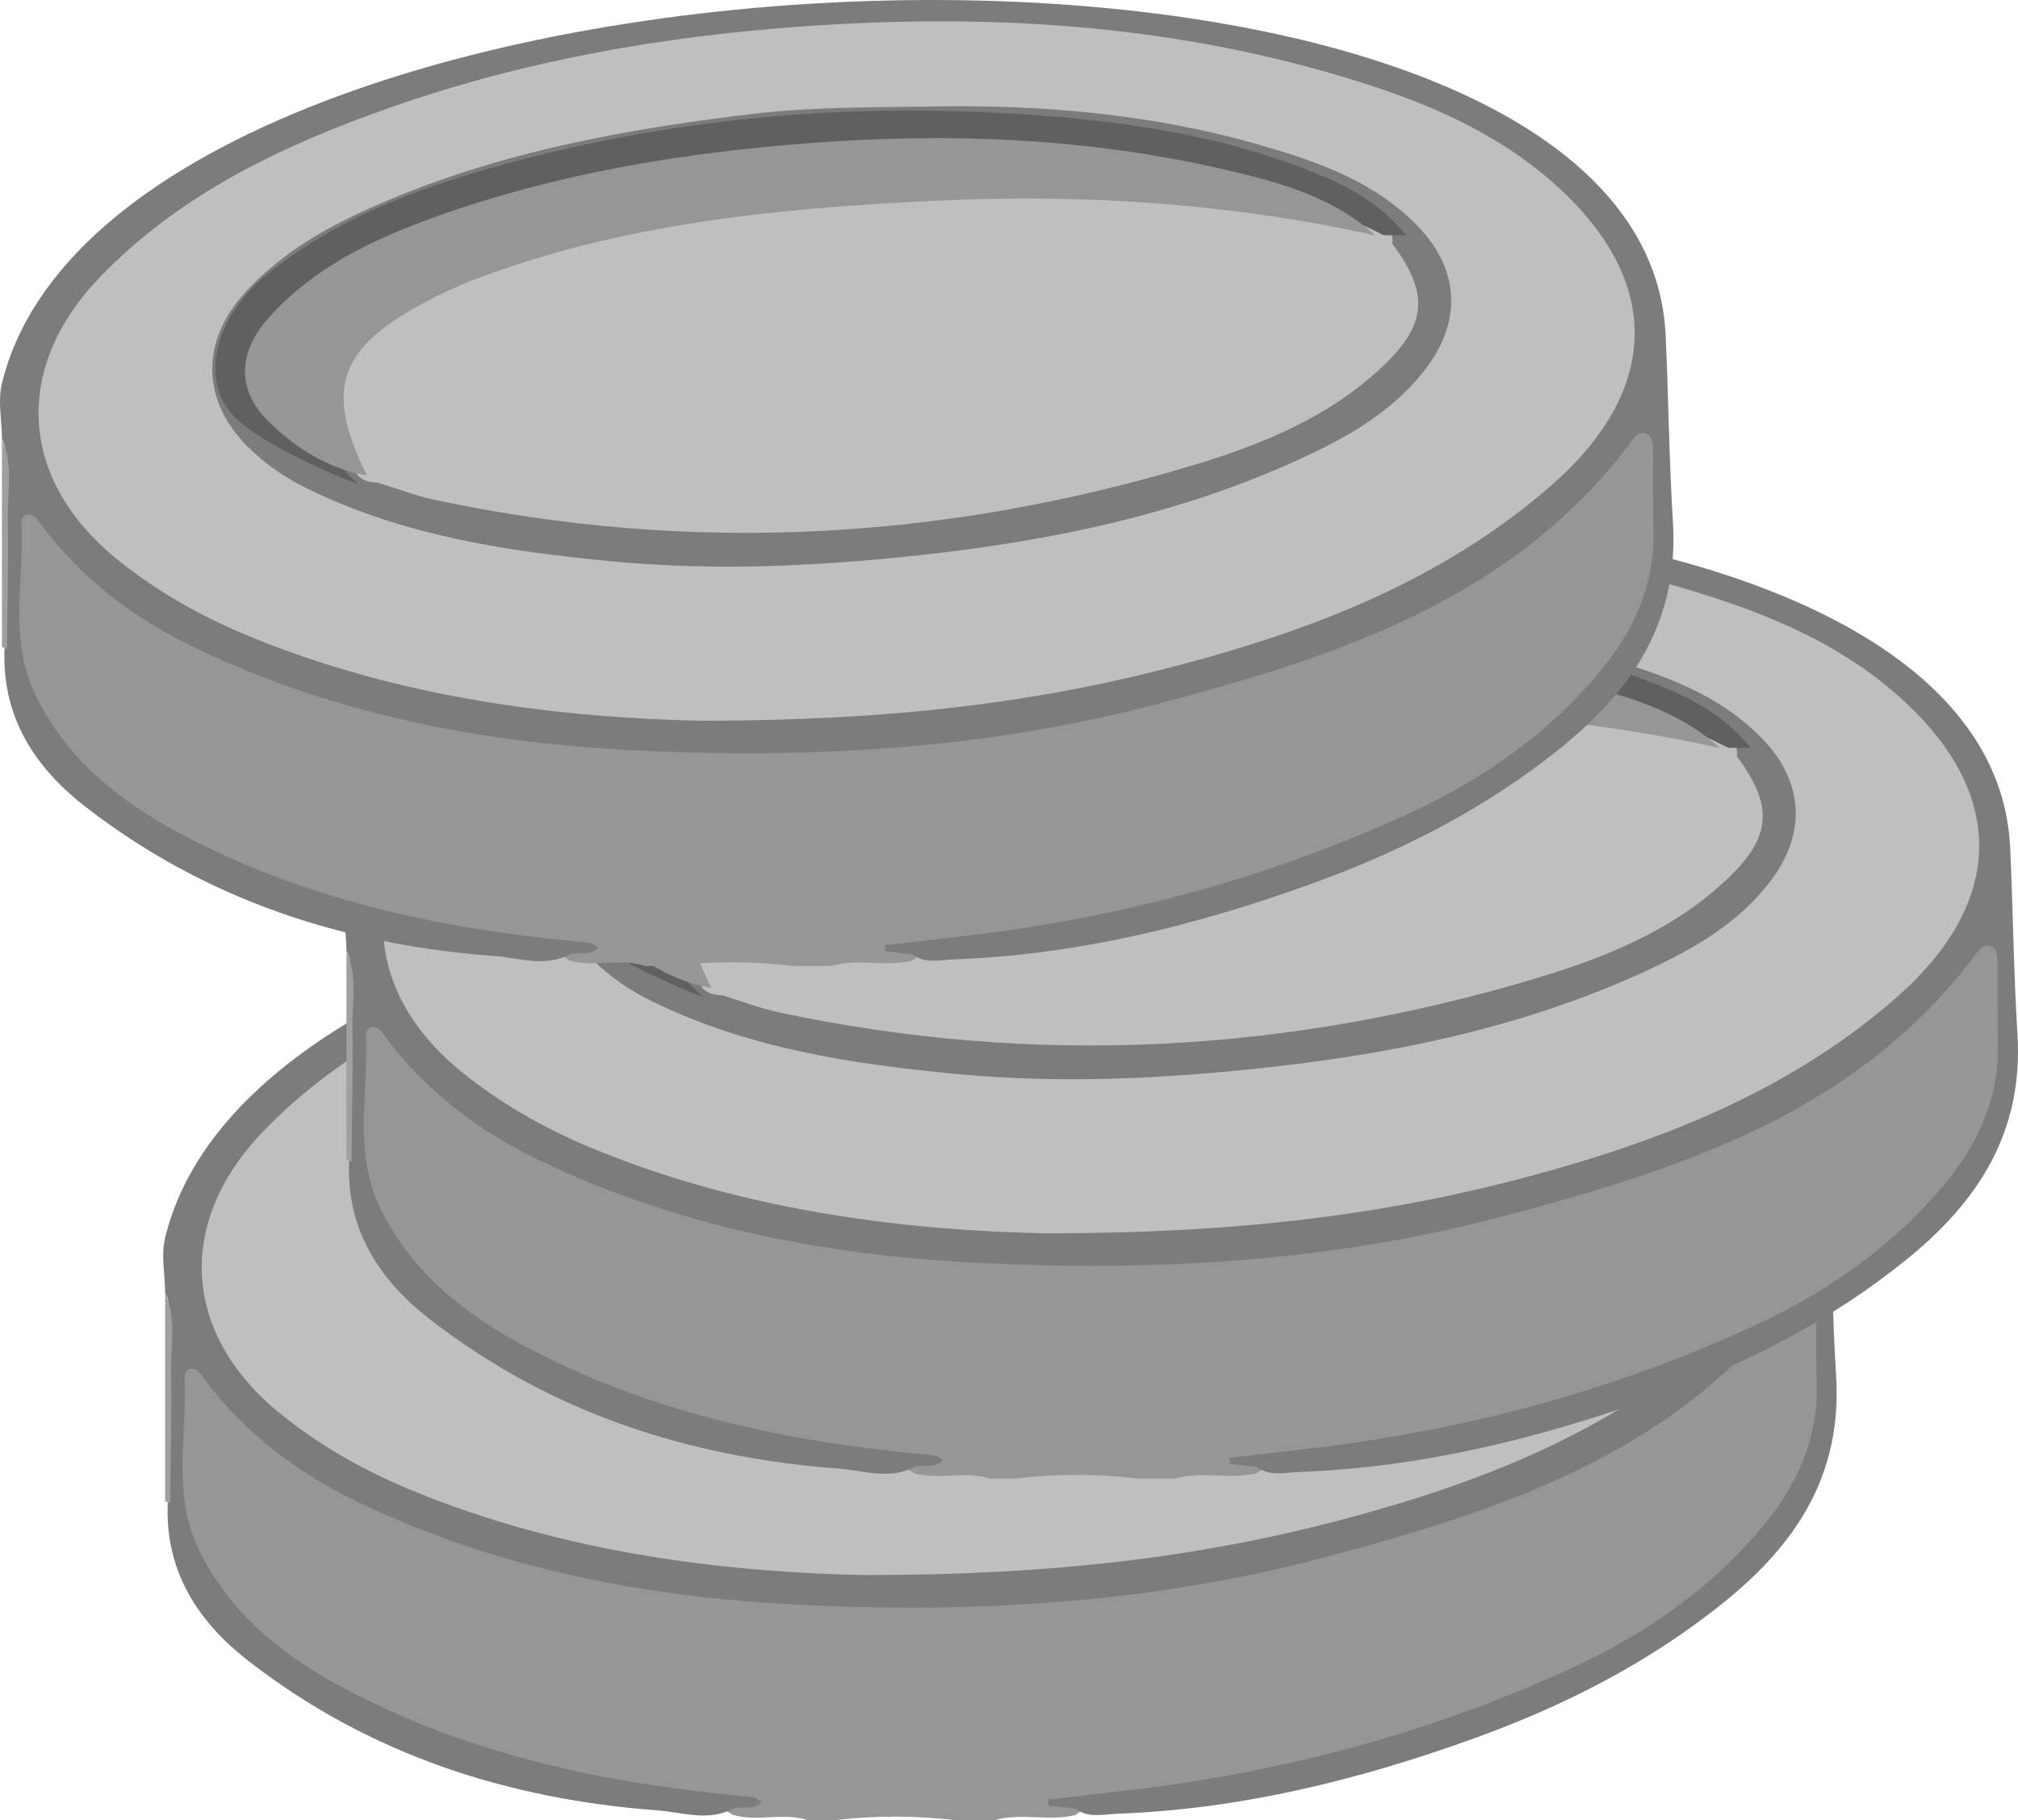 <?xml version="1.0" standalone="no"?>
<!-- Generator: Adobe Fireworks 10, Export SVG Extension by Aaron Beall (http://fireworks.abeall.com) . Version: 0.6.0  -->
<!DOCTYPE svg PUBLIC "-//W3C//DTD SVG 1.1//EN" "http://www.w3.org/Graphics/SVG/1.1/DTD/svg11.dtd">
<svg id="logo_bag4" viewBox="0 0 92 83" style="background-color:#ffffff00" version="1.1"
	xmlns="http://www.w3.org/2000/svg" xmlns:xlink="http://www.w3.org/1999/xlink" xml:space="preserve"
	x="0px" y="0px" width="92px" height="83px"
>
	<g id="Layer%201">
		<g>
			<g>
				<path d="M 37.982 83 C 37.606 83 37.23 83 36.854 83 C 35.726 82.62 34.535 83.082 33.404 82.749 C 32.103 81.849 30.541 82.028 29.094 81.757 C 23.735 80.753 18.517 79.379 13.864 76.413 C 12.393 75.475 11.08 74.322 10.008 72.974 C 8.719 71.356 7.771 69.566 7.931 67.356 C 8.042 65.827 7.942 64.284 7.958 62.747 C 7.963 62.309 8.029 61.897 8.528 61.738 C 9.003 61.587 9.348 61.802 9.621 62.164 C 13.806 67.716 20.009 69.573 26.368 71.092 C 32.91 72.654 39.596 72.842 46.252 72.447 C 54.635 71.951 62.839 70.346 70.53 66.831 C 74.647 64.949 78.509 62.648 81.153 58.801 C 81.498 58.299 81.938 57.8 82.664 58.062 C 83.359 58.312 83.228 58.954 83.234 59.497 C 83.248 60.894 83.245 62.291 83.237 63.689 C 83.223 66.244 82.101 68.298 80.441 70.195 C 75.478 75.867 68.696 78.12 61.767 80.126 C 58.019 81.212 54.179 81.82 50.312 82.273 C 49.824 82.33 49.402 82.448 49.029 82.757 C 47.804 83.058 46.533 82.638 45.313 83 C 44.749 83 44.185 83 43.621 83 C 41.741 82.774 39.861 82.774 37.982 83 Z" fill="#969696"/>
				<path d="M 49.031 82.467 C 48.621 82.421 48.211 82.374 47.801 82.327 C 47.794 82.236 47.788 82.146 47.781 82.055 C 48.987 81.913 50.193 81.771 51.399 81.632 C 58.498 80.813 65.323 78.989 71.796 75.986 C 75.096 74.456 78.055 72.378 80.393 69.564 C 81.919 67.727 82.876 65.626 82.82 63.167 C 82.792 61.91 82.81 60.652 82.796 59.395 C 82.793 59.118 82.767 58.802 82.437 58.712 C 82.182 58.642 81.994 58.839 81.855 59.027 C 76.506 66.233 68.544 68.841 60.35 71.018 C 52.424 73.123 44.316 73.578 36.181 73.157 C 29.302 72.8 22.58 71.498 16.304 68.478 C 13.557 67.157 11.193 65.365 9.351 62.93 C 9.186 62.712 9.061 62.414 8.738 62.406 C 8.522 62.401 8.412 62.608 8.42 62.792 C 8.538 65.416 7.83 68.112 9.056 70.642 C 10.438 73.493 12.777 75.404 15.501 76.876 C 21.212 79.961 27.424 81.294 33.834 81.891 C 34.021 81.909 34.209 81.924 34.391 81.961 C 34.476 81.979 34.551 82.049 34.73 82.153 C 34.341 82.57 33.837 82.339 33.44 82.455 C 32.302 83.077 31.118 82.631 29.972 82.545 C 23.105 82.032 16.787 79.98 11.314 75.722 C 8.871 73.82 7.408 71.4 7.669 68.184 C 7.669 65.557 7.676 62.931 7.662 60.305 C 7.66 59.855 7.79 59.382 7.528 58.954 C 7.528 58.115 7.331 57.254 7.528 56.438 C 12.764 34.789 82.348 32.33 83.375 54.222 C 83.509 57.066 83.533 59.914 83.708 62.737 C 83.985 67.202 81.924 70.365 78.628 73.029 C 75.198 75.802 71.334 77.773 67.198 79.264 C 61.938 81.161 56.556 82.495 50.935 82.699 C 50.301 82.722 49.618 82.914 49.031 82.467 Z" fill="#7b7d7b"/>
				<path d="M 7.755 68.539 C 7.68 68.513 7.604 68.487 7.528 68.461 C 7.528 65.292 7.528 62.123 7.528 58.954 C 8.048 60.116 7.779 61.343 7.799 62.539 C 7.832 64.538 7.775 66.539 7.755 68.539 Z" fill="#a0a0a0"/>
				<path d="M 39.42 71.817 C 33.449 71.694 25.823 70.908 18.596 67.88 C 16.509 67.005 14.561 65.896 12.798 64.472 C 8.309 60.849 7.99 55.75 11.995 51.592 C 15.67 47.777 20.325 45.586 25.223 43.862 C 31.314 41.718 37.619 40.614 44.069 40.157 C 52.093 39.587 60.009 40.01 67.773 42.199 C 71.634 43.288 75.379 44.691 78.406 47.428 C 83.251 51.808 83.12 56.752 78.178 61.075 C 73.324 65.322 67.504 67.6 61.38 69.236 C 54.77 71.002 48.038 71.816 39.42 71.817 Z" fill="#bfbfbf"/>
				<path d="M 49.65 43.816 C 54.842 43.703 59.974 44.141 64.973 45.592 C 67.549 46.339 70.076 47.231 72.025 49.212 C 73.922 51.141 74.131 53.473 72.515 55.665 C 71.055 57.646 68.963 58.843 66.787 59.849 C 61.278 62.392 55.411 63.61 49.406 64.265 C 44.732 64.774 40.053 64.997 35.354 64.552 C 30.566 64.099 25.85 63.384 21.474 61.245 C 20.456 60.748 19.534 60.122 18.729 59.318 C 16.636 57.226 16.577 54.558 18.578 52.335 C 20.513 50.186 23.03 48.936 25.648 47.873 C 30.863 45.756 36.351 44.78 41.917 44.131 C 44.49 43.831 47.071 43.855 49.65 43.816 Z" fill="#7b7d7b"/>
				<path d="M 70.914 50.067 C 72.596 52.32 72.511 53.738 70.471 55.668 C 68.027 57.977 64.984 59.22 61.825 60.17 C 50.433 63.597 38.899 64.232 27.231 61.739 C 26.364 61.553 25.528 61.227 24.677 60.965 C 24.345 60.957 24.033 60.892 23.777 60.66 C 21.497 57.503 21.961 54.948 25.289 52.821 C 28.417 50.822 31.944 49.816 35.542 49.076 C 42.842 47.574 50.241 47.118 57.67 47.401 C 61.227 47.537 64.84 47.613 68.251 48.864 C 68.928 49.112 69.633 48.64 70.251 49.09 C 70.628 49.312 71.004 49.534 70.914 50.067 Z" fill="#bfbfbf"/>
				<path d="M 70.522 49.679 C 70.266 49.553 70.009 49.426 69.752 49.3 C 66.115 47.696 62.295 46.721 58.37 46.168 C 54.698 45.651 50.998 45.397 47.288 45.571 C 39.803 45.922 32.436 46.925 25.442 49.79 C 23.471 50.597 21.652 51.649 20.184 53.209 C 18.624 54.867 18.733 56.442 20.519 57.867 C 21.568 58.704 22.778 60.106 23.774 61.019 C 23.945 61.131 18.977 59.222 17.845 57.626 C 16.529 55.772 17.533 53.12 19.714 51.382 C 23.09 48.69 27.072 47.325 31.18 46.248 C 38.135 44.425 45.231 43.743 52.393 44.075 C 57.55 44.315 62.694 44.906 67.542 46.902 C 69.014 47.508 70.386 48.265 71.546 49.679 C 71.059 49.679 70.791 49.679 70.522 49.679 Z" fill="#606060"/>
				<path d="M 24.166 60.631 C 22.385 60.322 20.923 59.39 19.678 58.169 C 18.224 56.743 18.28 55.014 19.688 53.443 C 21.72 51.177 24.367 49.896 27.173 48.883 C 32.776 46.862 38.579 45.908 44.515 45.467 C 50.837 44.998 57.088 45.254 63.26 46.684 C 65.721 47.254 68.193 47.915 70.144 49.689 C 63.607 48.244 56.972 47.79 50.308 48.097 C 43.095 48.431 35.907 49.098 29.074 51.702 C 28.288 52.001 27.52 52.359 26.78 52.755 C 22.846 54.862 22.233 56.731 24.166 60.631 Z" fill="#969696"/>
			</g>
			<g>
				<path d="M 46.249 67.418 C 45.873 67.418 45.497 67.418 45.121 67.418 C 43.993 67.038 42.802 67.5 41.671 67.167 C 40.371 66.267 38.808 66.446 37.361 66.174 C 32.002 65.171 26.784 63.797 22.131 60.831 C 20.66 59.893 19.348 58.74 18.275 57.392 C 16.986 55.774 16.038 53.984 16.198 51.774 C 16.309 50.245 16.209 48.702 16.226 47.165 C 16.23 46.727 16.297 46.315 16.795 46.156 C 17.27 46.005 17.615 46.22 17.888 46.582 C 22.073 52.134 28.277 53.991 34.635 55.51 C 41.177 57.072 47.863 57.26 54.519 56.865 C 62.902 56.369 71.106 54.764 78.797 51.249 C 82.914 49.367 86.776 47.066 89.42 43.219 C 89.765 42.717 90.205 42.218 90.931 42.48 C 91.626 42.73 91.495 43.372 91.501 43.915 C 91.515 45.312 91.512 46.709 91.504 48.107 C 91.49 50.662 90.368 52.716 88.709 54.613 C 83.745 60.285 76.963 62.538 70.034 64.544 C 66.287 65.629 62.447 66.238 58.579 66.691 C 58.091 66.748 57.669 66.866 57.296 67.174 C 56.072 67.476 54.8 67.056 53.58 67.418 C 53.016 67.418 52.452 67.418 51.888 67.418 C 50.008 67.192 48.129 67.192 46.249 67.418 Z" fill="#969696"/>
				<path d="M 57.298 66.885 C 56.888 66.838 56.478 66.792 56.068 66.745 C 56.062 66.654 56.055 66.564 56.048 66.472 C 57.254 66.331 58.46 66.189 59.666 66.05 C 66.765 65.231 73.591 63.407 80.064 60.404 C 83.363 58.874 86.322 56.796 88.66 53.982 C 90.186 52.145 91.144 50.044 91.087 47.585 C 91.059 46.328 91.078 45.07 91.063 43.813 C 91.06 43.536 91.034 43.22 90.704 43.13 C 90.449 43.06 90.261 43.257 90.122 43.445 C 84.773 50.651 76.812 53.259 68.618 55.436 C 60.691 57.541 52.584 57.996 44.448 57.575 C 37.569 57.218 30.847 55.916 24.571 52.896 C 21.824 51.575 19.46 49.783 17.618 47.348 C 17.453 47.13 17.328 46.832 17.006 46.824 C 16.789 46.819 16.679 47.026 16.688 47.21 C 16.805 49.834 16.097 52.53 17.323 55.06 C 18.705 57.911 21.044 59.822 23.768 61.294 C 29.479 64.379 35.691 65.712 42.102 66.309 C 42.288 66.327 42.476 66.342 42.658 66.379 C 42.743 66.397 42.818 66.466 42.997 66.571 C 42.608 66.987 42.104 66.757 41.707 66.873 C 40.569 67.495 39.385 67.049 38.239 66.963 C 31.372 66.451 25.054 64.398 19.581 60.14 C 17.138 58.238 15.675 55.818 15.936 52.602 C 15.936 49.975 15.943 47.349 15.93 44.723 C 15.927 44.273 16.057 43.8 15.795 43.372 C 15.795 42.533 15.598 41.672 15.795 40.856 C 21.031 19.207 90.615 16.748 91.642 38.641 C 91.776 41.484 91.8 44.332 91.975 47.155 C 92.252 51.62 90.191 54.783 86.895 57.447 C 83.465 60.221 79.601 62.191 75.465 63.682 C 70.205 65.579 64.823 66.913 59.203 67.117 C 58.568 67.14 57.886 67.332 57.298 66.885 Z" fill="#7b7d7b"/>
				<path d="M 16.022 52.957 C 15.947 52.931 15.871 52.905 15.795 52.879 C 15.795 49.71 15.795 46.541 15.795 43.372 C 16.315 44.534 16.046 45.761 16.066 46.957 C 16.099 48.956 16.042 50.957 16.022 52.957 Z" fill="#a0a0a0"/>
				<path d="M 47.688 56.235 C 41.716 56.112 34.09 55.326 26.863 52.298 C 24.776 51.423 22.829 50.314 21.065 48.89 C 16.576 45.267 16.257 40.168 20.262 36.01 C 23.937 32.195 28.592 30.004 33.49 28.28 C 39.581 26.136 45.886 25.032 52.336 24.575 C 60.36 24.005 68.276 24.428 76.04 26.617 C 79.901 27.706 83.646 29.109 86.674 31.846 C 91.518 36.226 91.387 41.17 86.445 45.493 C 81.591 49.739 75.771 52.018 69.647 53.654 C 63.037 55.42 56.305 56.234 47.688 56.235 Z" fill="#bfbfbf"/>
				<path d="M 57.917 28.234 C 63.109 28.121 68.241 28.559 73.241 30.01 C 75.816 30.757 78.343 31.649 80.292 33.63 C 82.189 35.559 82.398 37.891 80.783 40.083 C 79.322 42.064 77.23 43.261 75.054 44.266 C 69.545 46.81 63.678 48.028 57.674 48.683 C 52.999 49.192 48.321 49.415 43.621 48.97 C 38.833 48.517 34.117 47.802 29.741 45.663 C 28.723 45.166 27.801 44.54 26.996 43.736 C 24.903 41.644 24.845 38.976 26.845 36.753 C 28.78 34.604 31.297 33.354 33.916 32.291 C 39.131 30.174 44.618 29.198 50.184 28.549 C 52.758 28.249 55.338 28.273 57.917 28.234 Z" fill="#7b7d7b"/>
				<path d="M 79.181 34.485 C 80.863 36.738 80.778 38.156 78.738 40.086 C 76.294 42.395 73.251 43.638 70.092 44.588 C 58.7 48.015 47.166 48.65 35.498 46.157 C 34.631 45.971 33.795 45.645 32.944 45.383 C 32.612 45.375 32.3 45.31 32.045 45.078 C 29.765 41.921 30.228 39.366 33.556 37.239 C 36.684 35.24 40.211 34.234 43.81 33.494 C 51.109 31.992 58.508 31.536 65.937 31.819 C 69.495 31.955 73.107 32.031 76.518 33.282 C 77.195 33.53 77.9 33.058 78.519 33.508 C 78.895 33.73 79.272 33.952 79.181 34.485 Z" fill="#bfbfbf"/>
				<path d="M 78.79 34.097 C 78.533 33.971 78.276 33.844 78.019 33.718 C 74.382 32.114 70.562 31.139 66.638 30.586 C 62.966 30.07 59.265 29.815 55.555 29.989 C 48.07 30.34 40.703 31.343 33.709 34.208 C 31.739 35.015 29.919 36.067 28.451 37.627 C 26.891 39.285 27 40.86 28.786 42.285 C 29.835 43.122 31.046 44.524 32.041 45.437 C 32.212 45.549 27.244 43.64 26.112 42.044 C 24.797 40.19 25.8 37.538 27.981 35.8 C 31.357 33.108 35.339 31.742 39.447 30.666 C 46.402 28.843 53.499 28.161 60.66 28.493 C 65.818 28.733 70.961 29.324 75.809 31.32 C 77.281 31.926 78.653 32.683 79.813 34.097 C 79.326 34.097 79.058 34.097 78.79 34.097 Z" fill="#606060"/>
				<path d="M 32.433 45.049 C 30.652 44.74 29.19 43.808 27.946 42.587 C 26.491 41.161 26.547 39.432 27.955 37.861 C 29.987 35.595 32.634 34.314 35.44 33.301 C 41.043 31.28 46.846 30.326 52.782 29.885 C 59.104 29.416 65.355 29.672 71.527 31.102 C 73.988 31.672 76.46 32.333 78.411 34.106 C 71.874 32.662 65.239 32.208 58.575 32.516 C 51.362 32.849 44.175 33.516 37.341 36.12 C 36.556 36.419 35.787 36.777 35.047 37.173 C 31.113 39.28 30.5 41.149 32.433 45.049 Z" fill="#969696"/>
			</g>
			<g>
				<path d="M 30.541 44.045 C 30.165 44.045 29.79 44.045 29.413 44.045 C 28.285 43.664 27.095 44.127 25.964 43.794 C 24.663 42.894 23.1 43.073 21.654 42.801 C 16.295 41.798 11.076 40.424 6.424 37.458 C 4.952 36.52 3.64 35.367 2.567 34.019 C 1.278 32.401 0.33 30.611 0.49 28.401 C 0.601 26.872 0.502 25.329 0.518 23.792 C 0.523 23.354 0.589 22.942 1.087 22.783 C 1.562 22.631 1.908 22.847 2.181 23.209 C 6.366 28.761 12.569 30.618 18.927 32.137 C 25.47 33.699 32.155 33.887 38.811 33.492 C 47.195 32.996 55.399 31.391 63.09 27.876 C 67.207 25.994 71.069 23.693 73.713 19.846 C 74.058 19.344 74.497 18.845 75.223 19.107 C 75.918 19.357 75.787 19.999 75.793 20.542 C 75.808 21.939 75.804 23.336 75.797 24.734 C 75.783 27.289 74.661 29.343 73.001 31.24 C 68.037 36.912 61.256 39.165 54.327 41.171 C 50.579 42.257 46.739 42.865 42.872 43.318 C 42.384 43.375 41.962 43.493 41.589 43.801 C 40.364 44.103 39.093 43.683 37.873 44.045 C 37.309 44.045 36.745 44.045 36.181 44.045 C 34.301 43.819 32.421 43.819 30.541 44.045 Z" fill="#969696"/>
				<path d="M 41.59 43.512 C 41.181 43.465 40.77 43.419 40.361 43.372 C 40.354 43.281 40.347 43.191 40.341 43.099 C 41.547 42.958 42.753 42.816 43.959 42.677 C 51.057 41.858 57.883 40.034 64.356 37.031 C 67.656 35.501 70.615 33.423 72.952 30.609 C 74.478 28.772 75.436 26.671 75.38 24.212 C 75.351 22.955 75.37 21.697 75.355 20.44 C 75.352 20.163 75.327 19.847 74.997 19.756 C 74.742 19.687 74.554 19.884 74.414 20.072 C 69.066 27.278 61.104 29.886 52.91 32.063 C 44.983 34.168 36.876 34.623 28.74 34.202 C 21.862 33.845 15.139 32.543 8.863 29.523 C 6.116 28.202 3.753 26.41 1.91 23.975 C 1.745 23.757 1.621 23.459 1.298 23.451 C 1.082 23.446 0.972 23.653 0.98 23.837 C 1.097 26.461 0.389 29.157 1.616 31.687 C 2.997 34.538 5.337 36.449 8.06 37.921 C 13.772 41.006 19.983 42.339 26.394 42.936 C 26.58 42.954 26.768 42.969 26.951 43.006 C 27.036 43.024 27.11 43.093 27.29 43.198 C 26.9 43.614 26.397 43.384 26 43.5 C 24.862 44.122 23.678 43.675 22.532 43.59 C 15.664 43.078 9.347 41.025 3.874 36.767 C 1.43 34.865 -0.033 32.444 0.229 29.229 C 0.229 26.602 0.236 23.975 0.222 21.35 C 0.22 20.899 0.349 20.427 0.088 19.999 C 0.088 19.16 -0.11 18.299 0.088 17.483 C 5.324 -4.166 74.908 -6.625 75.935 15.268 C 76.068 18.111 76.092 20.959 76.267 23.782 C 76.545 28.247 74.484 31.41 71.187 34.075 C 67.757 36.847 63.894 38.818 59.758 40.309 C 54.498 42.206 49.116 43.54 43.495 43.744 C 42.86 43.767 42.178 43.959 41.59 43.512 Z" fill="#7b7d7b"/>
				<path d="M 0.315 29.584 C 0.239 29.558 0.163 29.532 0.088 29.506 C 0.088 26.337 0.088 23.168 0.088 19.999 C 0.608 21.161 0.339 22.388 0.359 23.584 C 0.392 25.583 0.334 27.584 0.315 29.584 Z" fill="#a0a0a0"/>
				<path d="M 31.98 32.862 C 26.009 32.739 18.383 31.953 11.156 28.925 C 9.068 28.05 7.121 26.941 5.357 25.517 C 0.869 21.894 0.55 16.795 4.555 12.637 C 8.229 8.822 12.884 6.631 17.782 4.907 C 23.873 2.762 30.179 1.659 36.629 1.202 C 44.652 0.632 52.568 1.055 60.332 3.244 C 64.194 4.333 67.938 5.736 70.966 8.473 C 75.81 12.853 75.68 17.797 70.737 22.12 C 65.883 26.366 60.063 28.645 53.939 30.281 C 47.33 32.047 40.597 32.861 31.98 32.862 Z" fill="#bfbfbf"/>
				<path d="M 42.209 4.861 C 47.401 4.748 52.533 5.186 57.533 6.637 C 60.109 7.384 62.636 8.276 64.585 10.257 C 66.481 12.186 66.691 14.518 65.075 16.709 C 63.615 18.691 61.523 19.888 59.346 20.893 C 53.837 23.437 47.97 24.655 41.966 25.31 C 37.291 25.819 32.613 26.042 27.914 25.597 C 23.125 25.143 18.41 24.429 14.034 22.29 C 13.016 21.793 12.094 21.167 11.288 20.363 C 9.195 18.271 9.137 15.602 11.137 13.38 C 13.073 11.231 15.589 9.981 18.208 8.918 C 23.423 6.801 28.911 5.825 34.476 5.176 C 37.05 4.876 39.63 4.9 42.209 4.861 Z" fill="#7b7d7b"/>
				<path d="M 63.474 11.112 C 65.156 13.365 65.071 14.783 63.03 16.713 C 60.587 19.022 57.544 20.265 54.385 21.215 C 42.992 24.642 31.459 25.277 19.79 22.784 C 18.923 22.599 18.087 22.271 17.237 22.01 C 16.905 22.002 16.593 21.937 16.337 21.705 C 14.057 18.548 14.52 15.993 17.849 13.866 C 20.977 11.867 24.503 10.861 28.102 10.121 C 35.402 8.619 42.8 8.163 50.23 8.446 C 53.787 8.582 57.399 8.658 60.811 9.909 C 61.487 10.157 62.193 9.685 62.811 10.135 C 63.187 10.357 63.564 10.579 63.474 11.112 Z" fill="#bfbfbf"/>
				<path d="M 63.082 10.724 C 62.825 10.598 62.568 10.471 62.312 10.345 C 58.675 8.741 54.855 7.766 50.93 7.213 C 47.258 6.696 43.557 6.442 39.848 6.616 C 32.362 6.967 24.996 7.97 18.001 10.835 C 16.031 11.642 14.211 12.694 12.744 14.254 C 11.183 15.912 11.293 17.487 13.079 18.912 C 14.127 19.749 15.338 21.151 16.334 22.064 C 16.504 22.176 11.537 20.267 10.404 18.671 C 9.089 16.817 10.092 14.165 12.274 12.427 C 15.649 9.735 19.632 8.369 23.74 7.293 C 30.695 5.47 37.791 4.788 44.952 5.12 C 50.11 5.36 55.254 5.951 60.101 7.947 C 61.574 8.553 62.946 9.31 64.105 10.724 C 63.619 10.724 63.35 10.724 63.082 10.724 Z" fill="#606060"/>
				<path d="M 16.725 21.676 C 14.944 21.367 13.482 20.434 12.238 19.214 C 10.784 17.788 10.84 16.059 12.248 14.488 C 14.279 12.222 16.927 10.941 19.733 9.928 C 25.336 7.907 31.139 6.953 37.074 6.512 C 43.397 6.043 49.648 6.299 55.82 7.729 C 58.281 8.299 60.753 8.96 62.703 10.733 C 56.166 9.289 49.531 8.835 42.867 9.143 C 35.654 9.476 28.467 10.143 21.633 12.746 C 20.848 13.046 20.08 13.404 19.339 13.8 C 15.405 15.907 14.793 17.776 16.725 21.676 Z" fill="#969696"/>
			</g>
		</g>
	</g>
</svg>